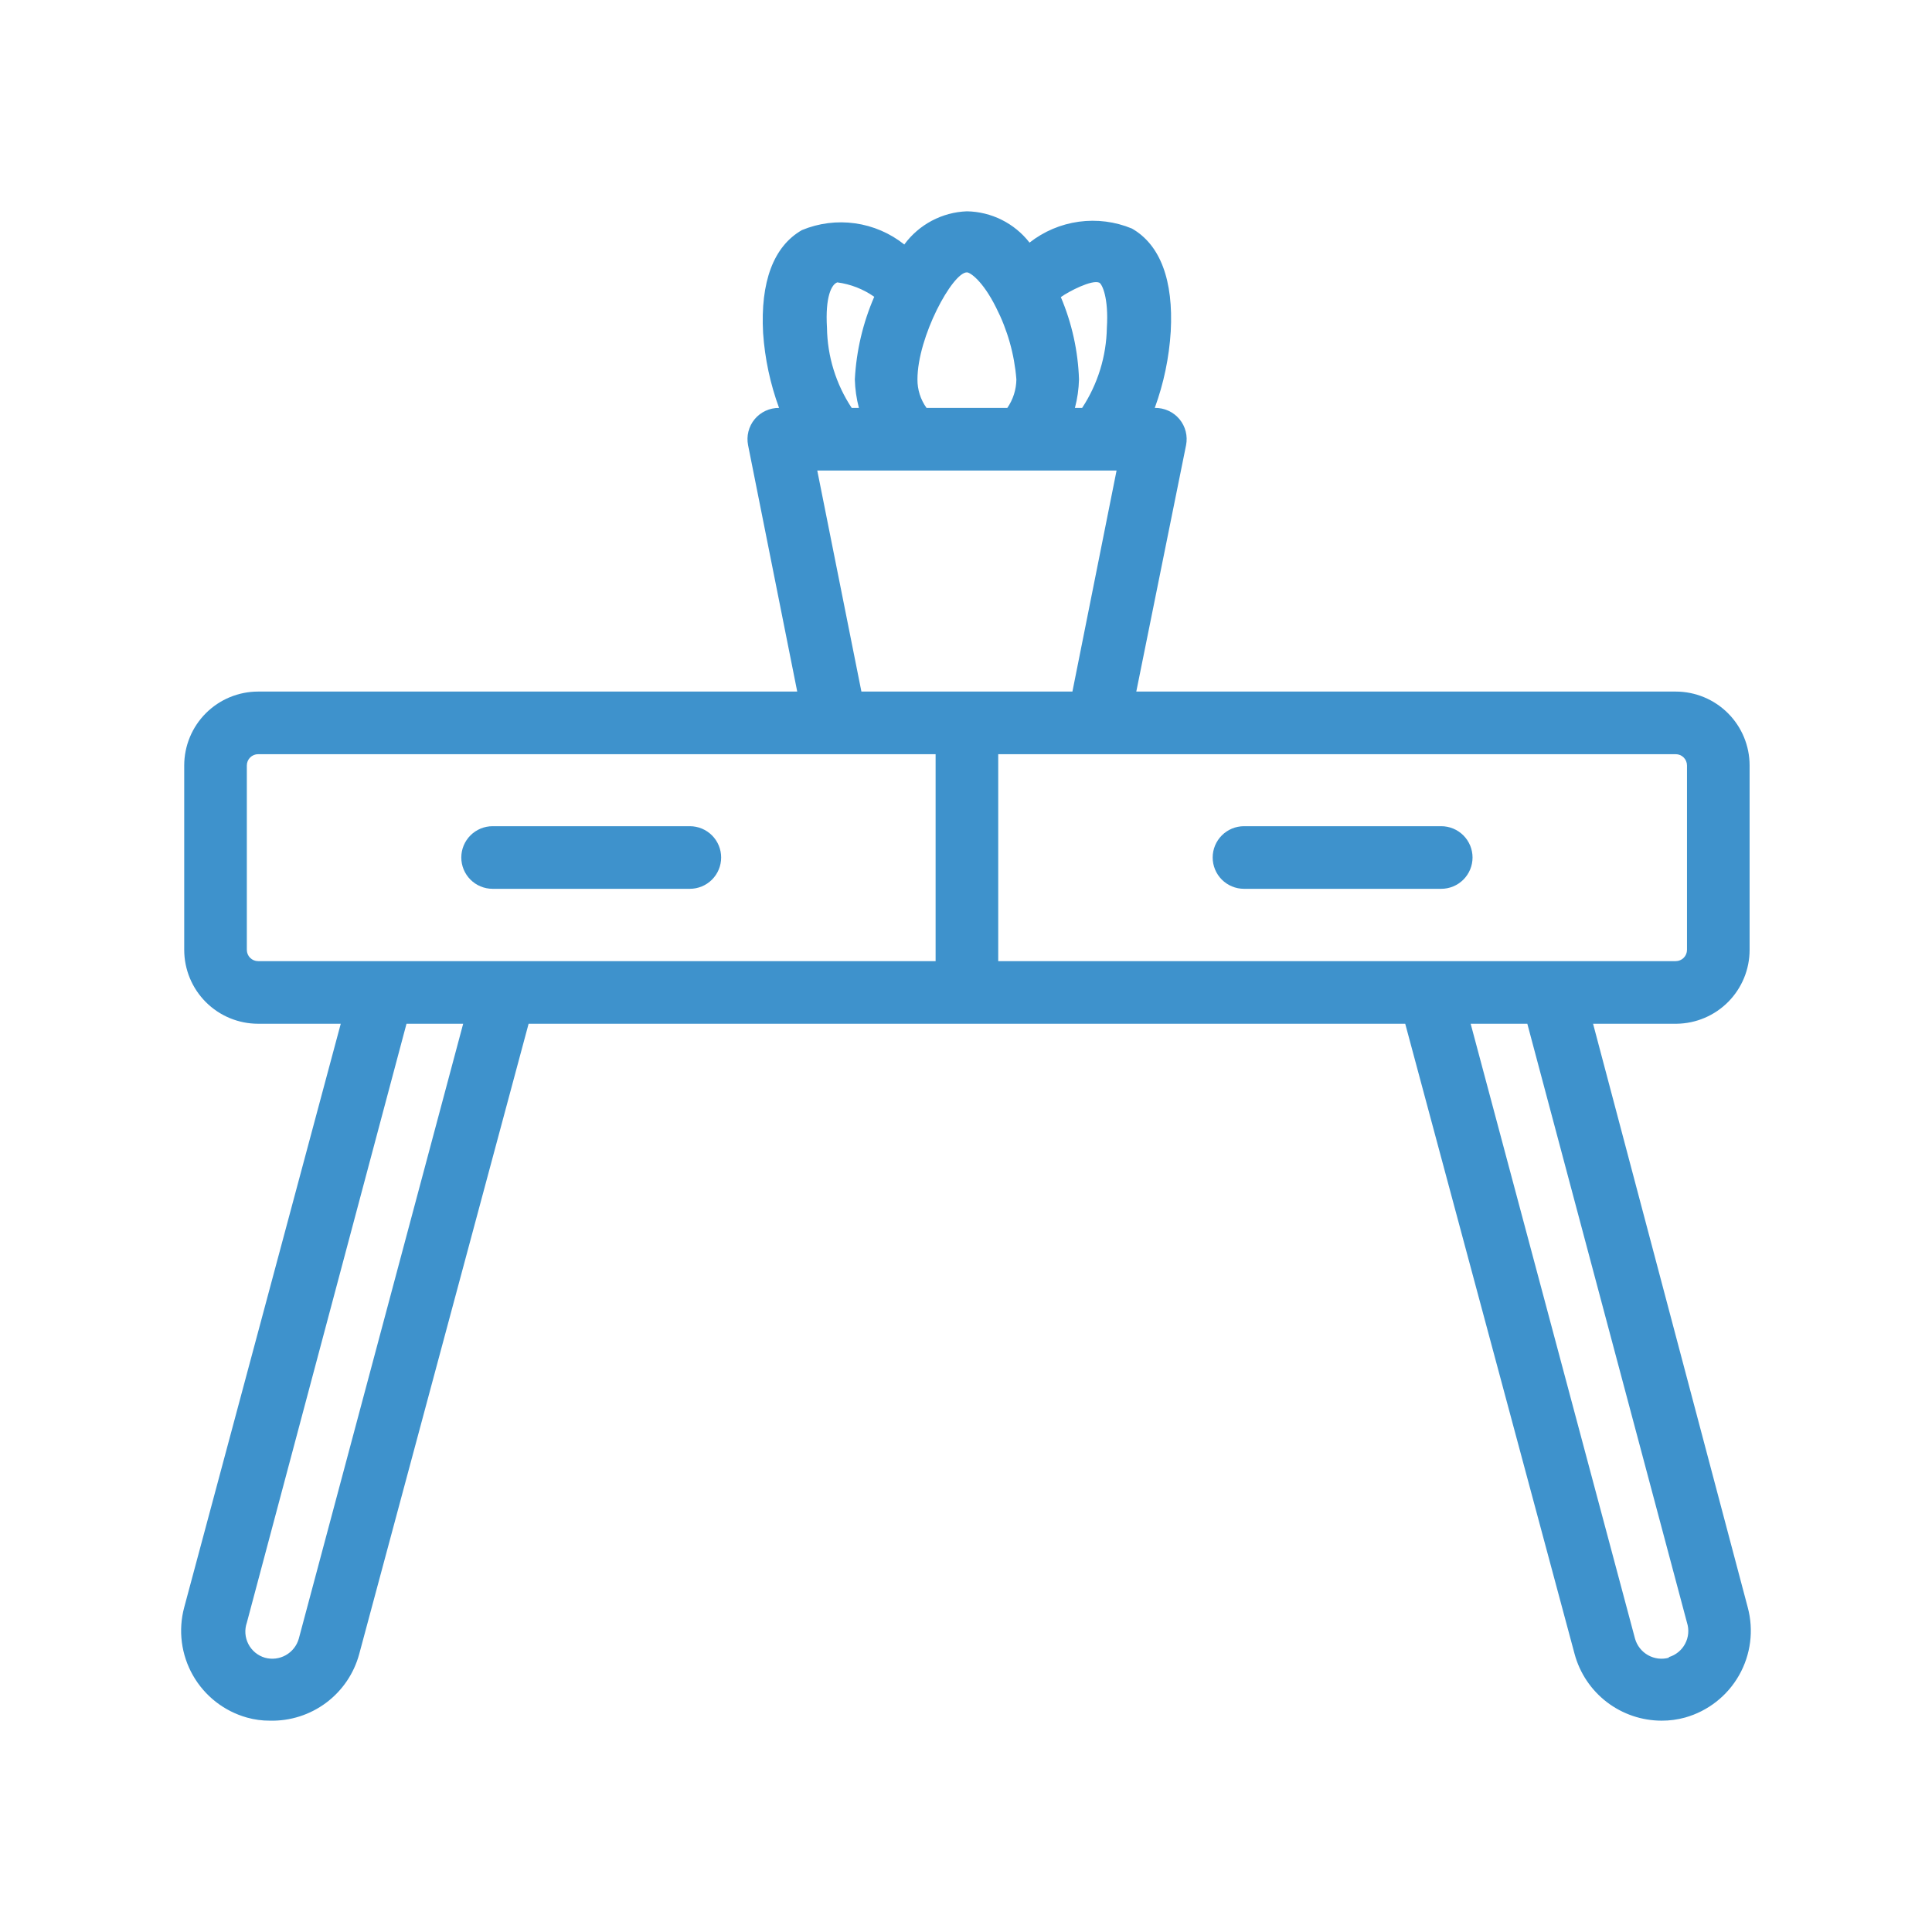 <svg width="256" height="256" viewBox="0 0 256 256" fill="none" xmlns="http://www.w3.org/2000/svg">
<path d="M91.407 109.476H65.272C64.172 109.476 63.117 109.913 62.339 110.691C61.561 111.469 61.124 112.524 61.124 113.624C61.124 114.724 61.561 115.779 62.339 116.557C63.117 117.335 64.172 117.772 65.272 117.772H91.407C92.508 117.772 93.563 117.335 94.341 116.557C95.119 115.779 95.556 114.724 95.556 113.624C95.556 112.524 95.119 111.469 94.341 110.691C93.563 109.913 92.508 109.476 91.407 109.476Z" fill="#3E92CC"/>
<path d="M164.835 117.772H190.97C192.07 117.772 193.125 117.335 193.903 116.557C194.681 115.779 195.119 114.724 195.119 113.624C195.119 112.524 194.681 111.469 193.903 110.691C193.125 109.913 192.07 109.476 190.97 109.476H164.835C163.735 109.476 162.679 109.913 161.901 110.691C161.123 111.469 160.686 112.524 160.686 113.624C160.686 114.724 161.123 115.779 161.901 116.557C162.679 117.335 163.735 117.772 164.835 117.772Z" fill="#3E92CC"/>
<path d="M211.09 135.652H222.166C224.741 135.619 227.2 134.574 229.009 132.741C230.818 130.909 231.832 128.437 231.832 125.862V101.427C231.832 98.831 230.801 96.341 228.965 94.505C227.129 92.669 224.638 91.637 222.042 91.637H150.564L157.16 58.989C157.279 58.386 157.262 57.765 157.112 57.169C156.961 56.574 156.68 56.019 156.289 55.546C155.89 55.066 155.388 54.683 154.821 54.425C154.254 54.166 153.635 54.039 153.012 54.052C154.201 50.798 154.914 47.388 155.128 43.93C155.501 37.168 153.759 32.439 149.983 30.282C147.76 29.362 145.332 29.05 142.948 29.378C140.564 29.706 138.31 30.662 136.418 32.148C135.433 30.881 134.176 29.851 132.74 29.133C131.305 28.415 129.726 28.028 128.121 28V28C126.496 28.06 124.906 28.487 123.469 29.248C122.032 30.01 120.786 31.086 119.824 32.397C117.94 30.896 115.688 29.928 113.302 29.592C110.916 29.256 108.484 29.566 106.259 30.489C102.484 32.646 100.741 37.376 101.115 44.138C101.348 47.526 102.061 50.864 103.23 54.052V54.052C102.614 54.045 102.004 54.175 101.444 54.434C100.884 54.692 100.389 55.072 99.995 55.546C99.604 56.019 99.323 56.574 99.172 57.169C99.021 57.765 99.005 58.386 99.124 58.989L105.637 91.637H34.2C32.915 91.637 31.642 91.89 30.454 92.382C29.266 92.874 28.187 93.596 27.277 94.505C26.368 95.414 25.647 96.493 25.155 97.681C24.663 98.869 24.41 100.142 24.41 101.427V125.862C24.41 128.458 25.442 130.949 27.277 132.785C29.114 134.621 31.604 135.652 34.2 135.652H45.152L24.41 212.979C23.593 216.015 24.007 219.251 25.56 221.984C27.113 224.718 29.681 226.729 32.707 227.582C33.705 227.865 34.739 228.004 35.777 227.997C38.452 228.061 41.072 227.225 43.216 225.623C45.36 224.02 46.904 221.745 47.6 219.16L70.043 135.652H186.199L208.642 219.16C209.326 221.696 210.827 223.936 212.911 225.533C214.996 227.13 217.549 227.996 220.175 227.997C221.226 228.002 222.273 227.862 223.286 227.582C226.313 226.729 228.881 224.718 230.434 221.984C231.987 219.251 232.4 216.015 231.583 212.979L211.09 135.652ZM223.535 101.427V125.862C223.535 126.258 223.378 126.638 223.098 126.918C222.818 127.198 222.438 127.355 222.042 127.355H132.27V99.934H222.042C222.438 99.934 222.818 100.091 223.098 100.371C223.378 100.652 223.535 101.031 223.535 101.427V101.427ZM145.669 37.459C146.042 37.666 146.914 39.45 146.665 43.432C146.598 47.211 145.461 50.893 143.387 54.052H142.433C142.758 52.819 142.938 51.552 142.973 50.277C142.85 46.523 142.035 42.824 140.566 39.367C141.604 38.62 144.715 37.002 145.669 37.459ZM128.121 36.09C128.536 36.09 130.195 37.168 131.979 40.736C133.498 43.707 134.415 46.95 134.676 50.277C134.658 51.627 134.239 52.941 133.473 54.052H122.77C121.979 52.953 121.557 51.631 121.567 50.277C121.567 44.635 126.213 36.09 128.121 36.09ZM109.578 43.432C109.329 39.284 110.2 37.666 110.947 37.417C112.708 37.651 114.387 38.306 115.842 39.325C114.337 42.793 113.466 46.502 113.27 50.277C113.304 51.552 113.485 52.819 113.809 54.052H112.855C110.768 50.899 109.631 47.213 109.578 43.432V43.432ZM108.292 62.349H147.951L142.101 91.637H114.141L108.292 62.349ZM32.707 125.862V101.427C32.707 101.031 32.864 100.652 33.144 100.371C33.424 100.091 33.804 99.934 34.2 99.934H123.973V127.355H34.2C33.804 127.355 33.424 127.198 33.144 126.918C32.864 126.638 32.707 126.258 32.707 125.862V125.862ZM39.593 217.128C39.332 218.056 38.714 218.842 37.875 219.316C37.035 219.791 36.043 219.913 35.113 219.658C34.643 219.522 34.206 219.291 33.827 218.981C33.449 218.67 33.138 218.286 32.913 217.851C32.688 217.417 32.553 216.941 32.518 216.453C32.483 215.965 32.547 215.474 32.707 215.012L53.864 135.652H61.373L39.593 217.128ZM221.129 219.658C220.2 219.913 219.207 219.791 218.367 219.316C217.528 218.842 216.91 218.056 216.649 217.128L194.87 135.652H202.378L223.535 215.012C223.682 215.469 223.737 215.952 223.695 216.43C223.653 216.909 223.516 217.374 223.292 217.799C223.068 218.225 222.761 218.601 222.39 218.905C222.018 219.21 221.59 219.438 221.129 219.575V219.658Z" fill="#3E92CC"/>
</svg>
